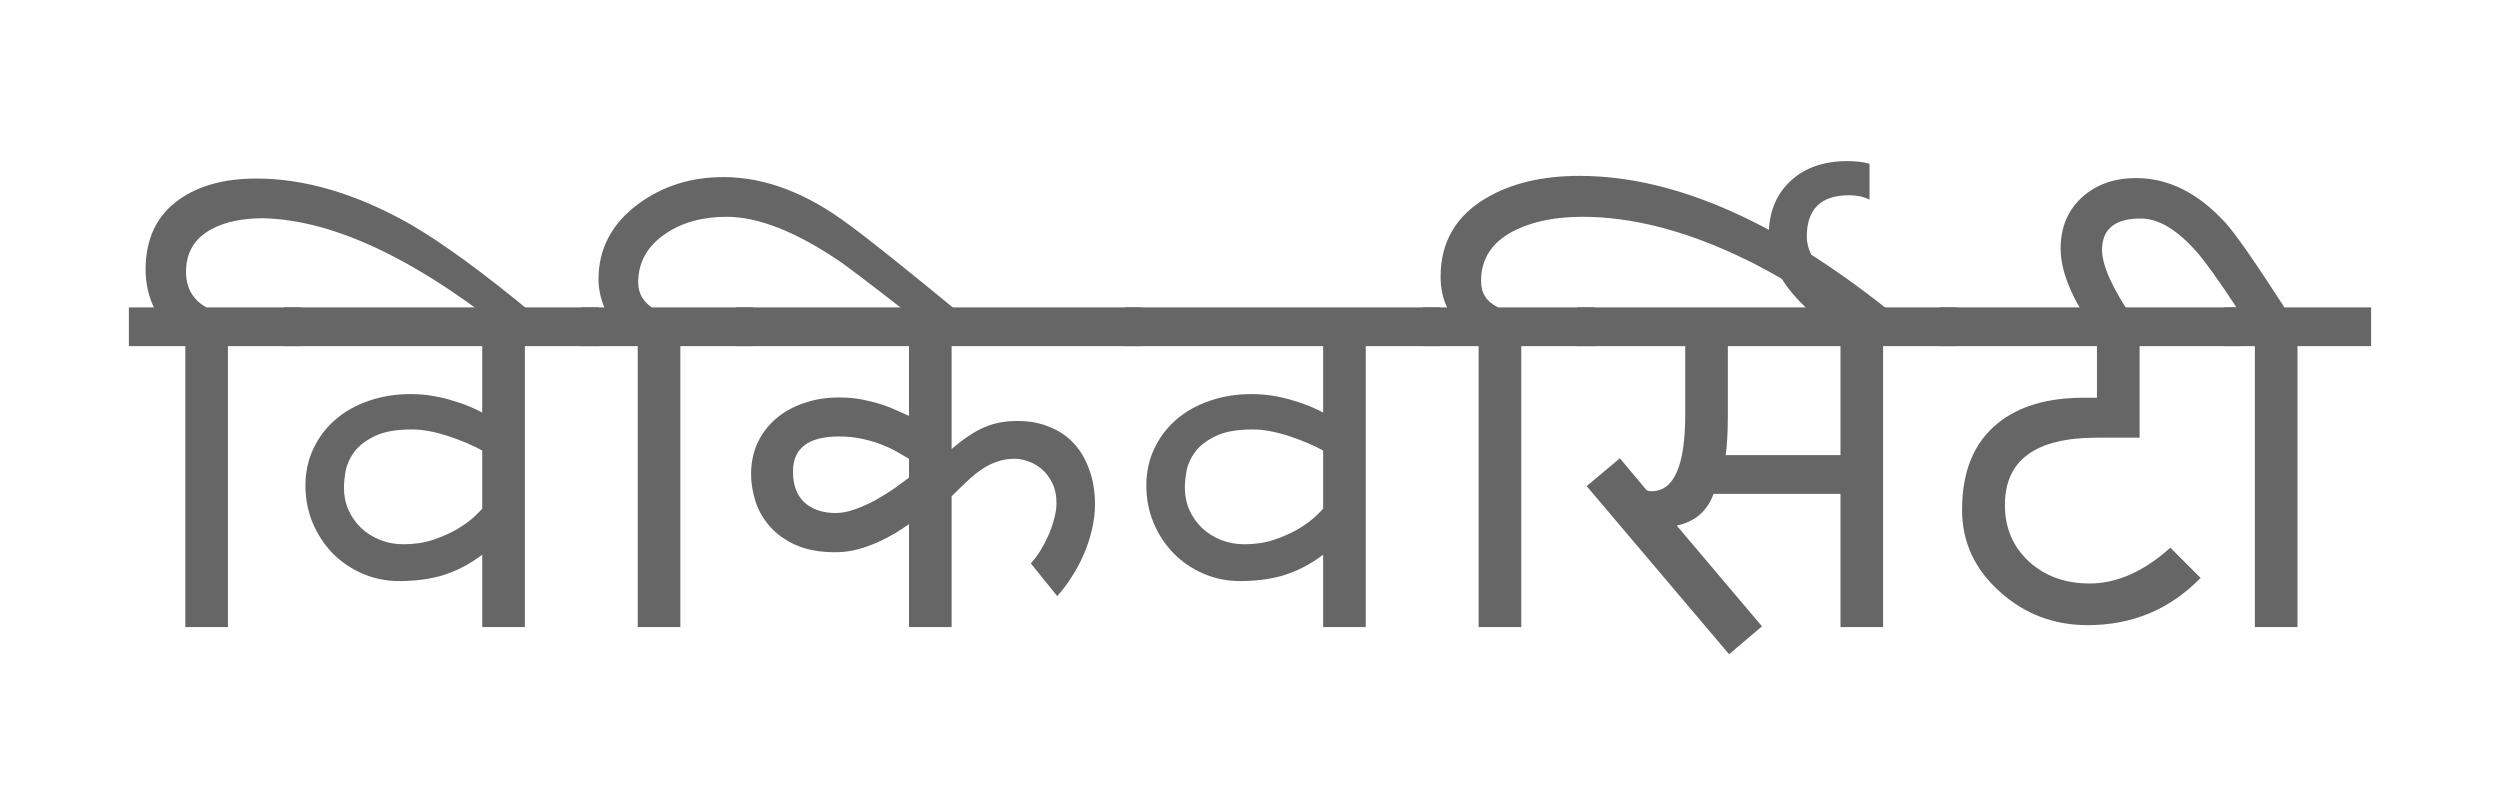 <svg xmlns="http://www.w3.org/2000/svg" width="387.957" height="121.898" viewBox="-400 -525 509.193 159.991">
 <g style="line-height:125%;-inkscape-font-specification:'Gill Sans MT Pro, Bold';text-align:start">
  <g fill="#666" font-family="Mangal" font-size="101.027" font-weight="400" letter-spacing="0" word-spacing="0" style="line-height:125%;-inkscape-font-specification:'sans-serif, Normal';text-align:start">
   <path d="M-337.838-474.971zm46.715 14.157l-2.91 5.624q-30.24-24.862-52.388-25.356-6.364 0-10.508 2.22-5.18 2.812-5.18 8.682 0 4.933 4.144 7.252h19.338v7.892h-14.947v57.223h-8.682V-454.5h-11.494v-7.892h5.08q-1.676-3.65-1.676-7.696 0-9.422 6.807-14.256 6.018-4.292 15.786-4.292 14.799 0 31.176 9.225 10.063 5.82 25.454 18.597zm-46.715 59.294z" style="-inkscape-font-specification:Mangal"/>
   <path d="M-278.05-454.5h-15.046v57.223h-8.682v-14.75q-2.072 1.579-4.144 2.615-2.072 1.035-4.193 1.677-2.121.592-4.292.838-2.12.247-4.291.247-3.996 0-7.498-1.53-3.503-1.528-6.068-4.143-2.565-2.664-4.045-6.166-1.48-3.552-1.48-7.597 0-4.144 1.628-7.547 1.628-3.453 4.49-5.92 2.86-2.466 6.757-3.798 3.947-1.381 8.534-1.381 2.516 0 4.687.394 2.22.395 4.045.987 1.874.542 3.354 1.184 1.48.641 2.516 1.184V-454.5h-40.401v-7.892h64.128zm-23.728 21.261q-1.332-.74-3.059-1.48-1.726-.74-3.65-1.38-1.874-.642-3.848-1.037-1.973-.394-3.749-.394-4.785 0-7.547 1.332-2.763 1.331-4.193 3.206-1.381 1.875-1.776 3.897-.345 2.023-.345 3.453 0 2.417.937 4.538.937 2.072 2.565 3.65 1.628 1.53 3.848 2.418 2.22.888 4.735.888 3.305 0 6.019-.888 2.762-.937 4.834-2.121 2.072-1.233 3.404-2.417 1.332-1.234 1.825-1.826z" style="-inkscape-font-specification:Mangal"/>
   <path d="M-252.005-474.971zm48.047 14.206l-3.009 5.92q-15.588-12.283-21.557-16.624-13.664-9.373-23.48-9.373-7.45 0-12.53 3.503-5.476 3.749-5.476 9.866 0 3.206 2.763 5.08h20.767v7.893h-14.947v57.223h-8.682V-454.5h-11.493v-7.892h4.686q-1.184-2.91-1.184-5.723 0-9.323 8.09-15.341 7.449-5.476 17.315-5.476 12.727 0 25.7 9.768 5.575 4.045 23.037 18.4zm-48.047 59.245z" style="-inkscape-font-specification:Mangal"/>
   <path d="M-167.454-462.392v7.892h-38.723v20.965q1.825-1.578 3.453-2.663 1.628-1.086 3.206-1.776 1.628-.69 3.256-.987 1.677-.296 3.552-.296 3.6 0 6.511 1.233 2.96 1.184 4.982 3.404 2.023 2.22 3.108 5.377 1.135 3.108 1.135 6.956 0 2.614-.642 5.228-.592 2.566-1.677 5.032-1.036 2.417-2.466 4.588-1.381 2.17-2.91 3.847l-5.378-6.659q.938-.987 1.875-2.467.937-1.529 1.677-3.157.74-1.677 1.184-3.403.493-1.727.493-3.157 0-2.516-.888-4.243-.888-1.776-2.22-2.86-1.282-1.086-2.762-1.53-1.43-.493-2.565-.493-2.023 0-3.65.592-1.628.542-3.158 1.578-1.48.987-2.96 2.417-1.48 1.381-3.156 3.059v26.638h-8.682v-20.965q-1.184.838-2.862 1.874-1.677.987-3.65 1.875-1.924.838-4.094 1.43-2.17.543-4.341.543-4.835 0-8.14-1.48-3.255-1.48-5.278-3.798-2.022-2.319-2.91-5.13-.888-2.813-.888-5.476 0-3.453 1.282-6.315 1.332-2.86 3.7-4.932 2.368-2.072 5.673-3.207 3.305-1.184 7.251-1.184 2.664 0 4.835.444 2.22.444 3.995 1.036 1.776.592 3.108 1.233 1.381.642 2.319 1.036V-454.5h-35.172v-7.892zm-47.405 30.83q-.888-.493-2.22-1.282-1.283-.79-3.059-1.48-1.776-.74-3.995-1.233-2.22-.543-4.983-.543-9.372 0-9.372 7.153 0 4.144 2.368 6.314 2.417 2.121 6.314 2.121 1.924 0 4.045-.789 2.17-.79 4.143-1.874 2.023-1.135 3.799-2.368 1.776-1.283 2.96-2.17z" style="-inkscape-font-specification:Mangal"/>
   <path d="M-106.778-454.5h-15.046v57.223h-8.682v-14.75q-2.072 1.579-4.143 2.615-2.072 1.035-4.193 1.677-2.122.592-4.292.838-2.121.247-4.292.247-3.996 0-7.498-1.53-3.502-1.528-6.067-4.143-2.566-2.664-4.046-6.166-1.48-3.552-1.48-7.597 0-4.144 1.628-7.547 1.628-3.453 4.49-5.92 2.86-2.466 6.758-3.798 3.946-1.381 8.534-1.381 2.515 0 4.686.394 2.22.395 4.045.987 1.875.542 3.354 1.184 1.48.641 2.516 1.184V-454.5h-40.4v-7.892h64.128zm-23.728 21.261q-1.332-.74-3.058-1.48-1.727-.74-3.65-1.38-1.875-.642-3.848-1.037-1.974-.394-3.75-.394-4.784 0-7.547 1.332-2.762 1.331-4.193 3.206-1.381 1.875-1.776 3.897-.345 2.023-.345 3.453 0 2.417.937 4.538.938 2.072 2.565 3.65 1.628 1.53 3.848 2.418 2.22.888 4.736.888 3.305 0 6.018-.888 2.762-.937 4.834-2.121 2.072-1.233 3.404-2.417 1.332-1.234 1.825-1.826z" style="-inkscape-font-specification:Mangal"/>
   <path d="M-61.79-474.971zm48.245 14.601l-3.305 5.13q-19.042-13.023-28.858-17.512-17.118-8.09-32.015-8.09-7.844 0-13.32 2.565-7.3 3.404-7.3 10.508 0 3.749 3.502 5.377h19.634v7.892h-14.947v57.223h-8.682V-454.5h-11.494v-7.892h5.081q-1.332-2.714-1.332-6.265 0-10.557 9.323-16.032 7.646-4.49 18.943-4.49 29.4 0 64.77 28.81zm-48.245 58.85z" style="-inkscape-font-specification:Mangal"/>
   <path d="M-1.41-454.5h-15.046v57.223h-8.682v-27.132h-25.848q-1.924 5.279-7.499 6.463l17.364 20.52-6.708 5.674-29.006-34.235 6.758-5.673 5.377 6.413q.247.296 1.085.296 6.857 0 6.857-15.588v-13.96h-22.001v-7.893H-1.41zm-40.352 52.98zm0-57.271zm16.624 26.49V-454.5h-22.938v13.96q0 5.23-.444 8.239zm4.341-26.49zm0 57.271z" style="-inkscape-font-specification:Mangal"/>
   <path d="M-17.593-461.9l-3.256 7.203q-7.548-3.7-12.53-8.83-6.363-6.56-6.363-13.566 0-6.906 4.39-11 4.34-4.094 11.642-4.094 2.565 0 4.489.542v7.3q-1.826-.887-4.144-.887-8.633 0-8.633 8.435 0 7.252 14.405 14.898zm-3.207 3.109zM56.601-454.5H35.784v18.647h-8.731q-18.696 0-18.696 13.714 0 7.103 5.032 11.641 4.883 4.341 12.184 4.341 8.386 0 16.476-7.3l6.166 6.166q-9.372 9.619-23.037 9.619-10.26 0-17.808-6.758-7.744-6.906-7.744-16.723 0-11.79 7.3-17.66 6.413-5.18 17.463-5.18h2.713V-454.5H-4.962v-7.892h61.563zm-25.158-4.291zm-7.3 0zm1.331 56.285zm-1.332.986zm0 10.26z" style="-inkscape-font-specification:Mangal"/>
   <path d="M36.08-474.971zM82.943-454.5H67.947v57.223h-8.682V-454.5H53.05v-7.892h2.466q-5.475-8.337-8.14-11.346-5.968-6.758-11.345-6.758-7.893 0-7.893 6.412 0 4.785 6.66 14.553l-6.561 4.045q-8.534-11.05-8.534-18.894 0-6.56 4.489-10.556 4.291-3.798 10.902-3.798 9.816 0 18.153 9.076 3.058 3.355 12.036 17.266h17.66zM36.08-401.52zm26.836-67.137z" style="-inkscape-font-specification:Mangal"/>
  </g>
 </g>
</svg>
